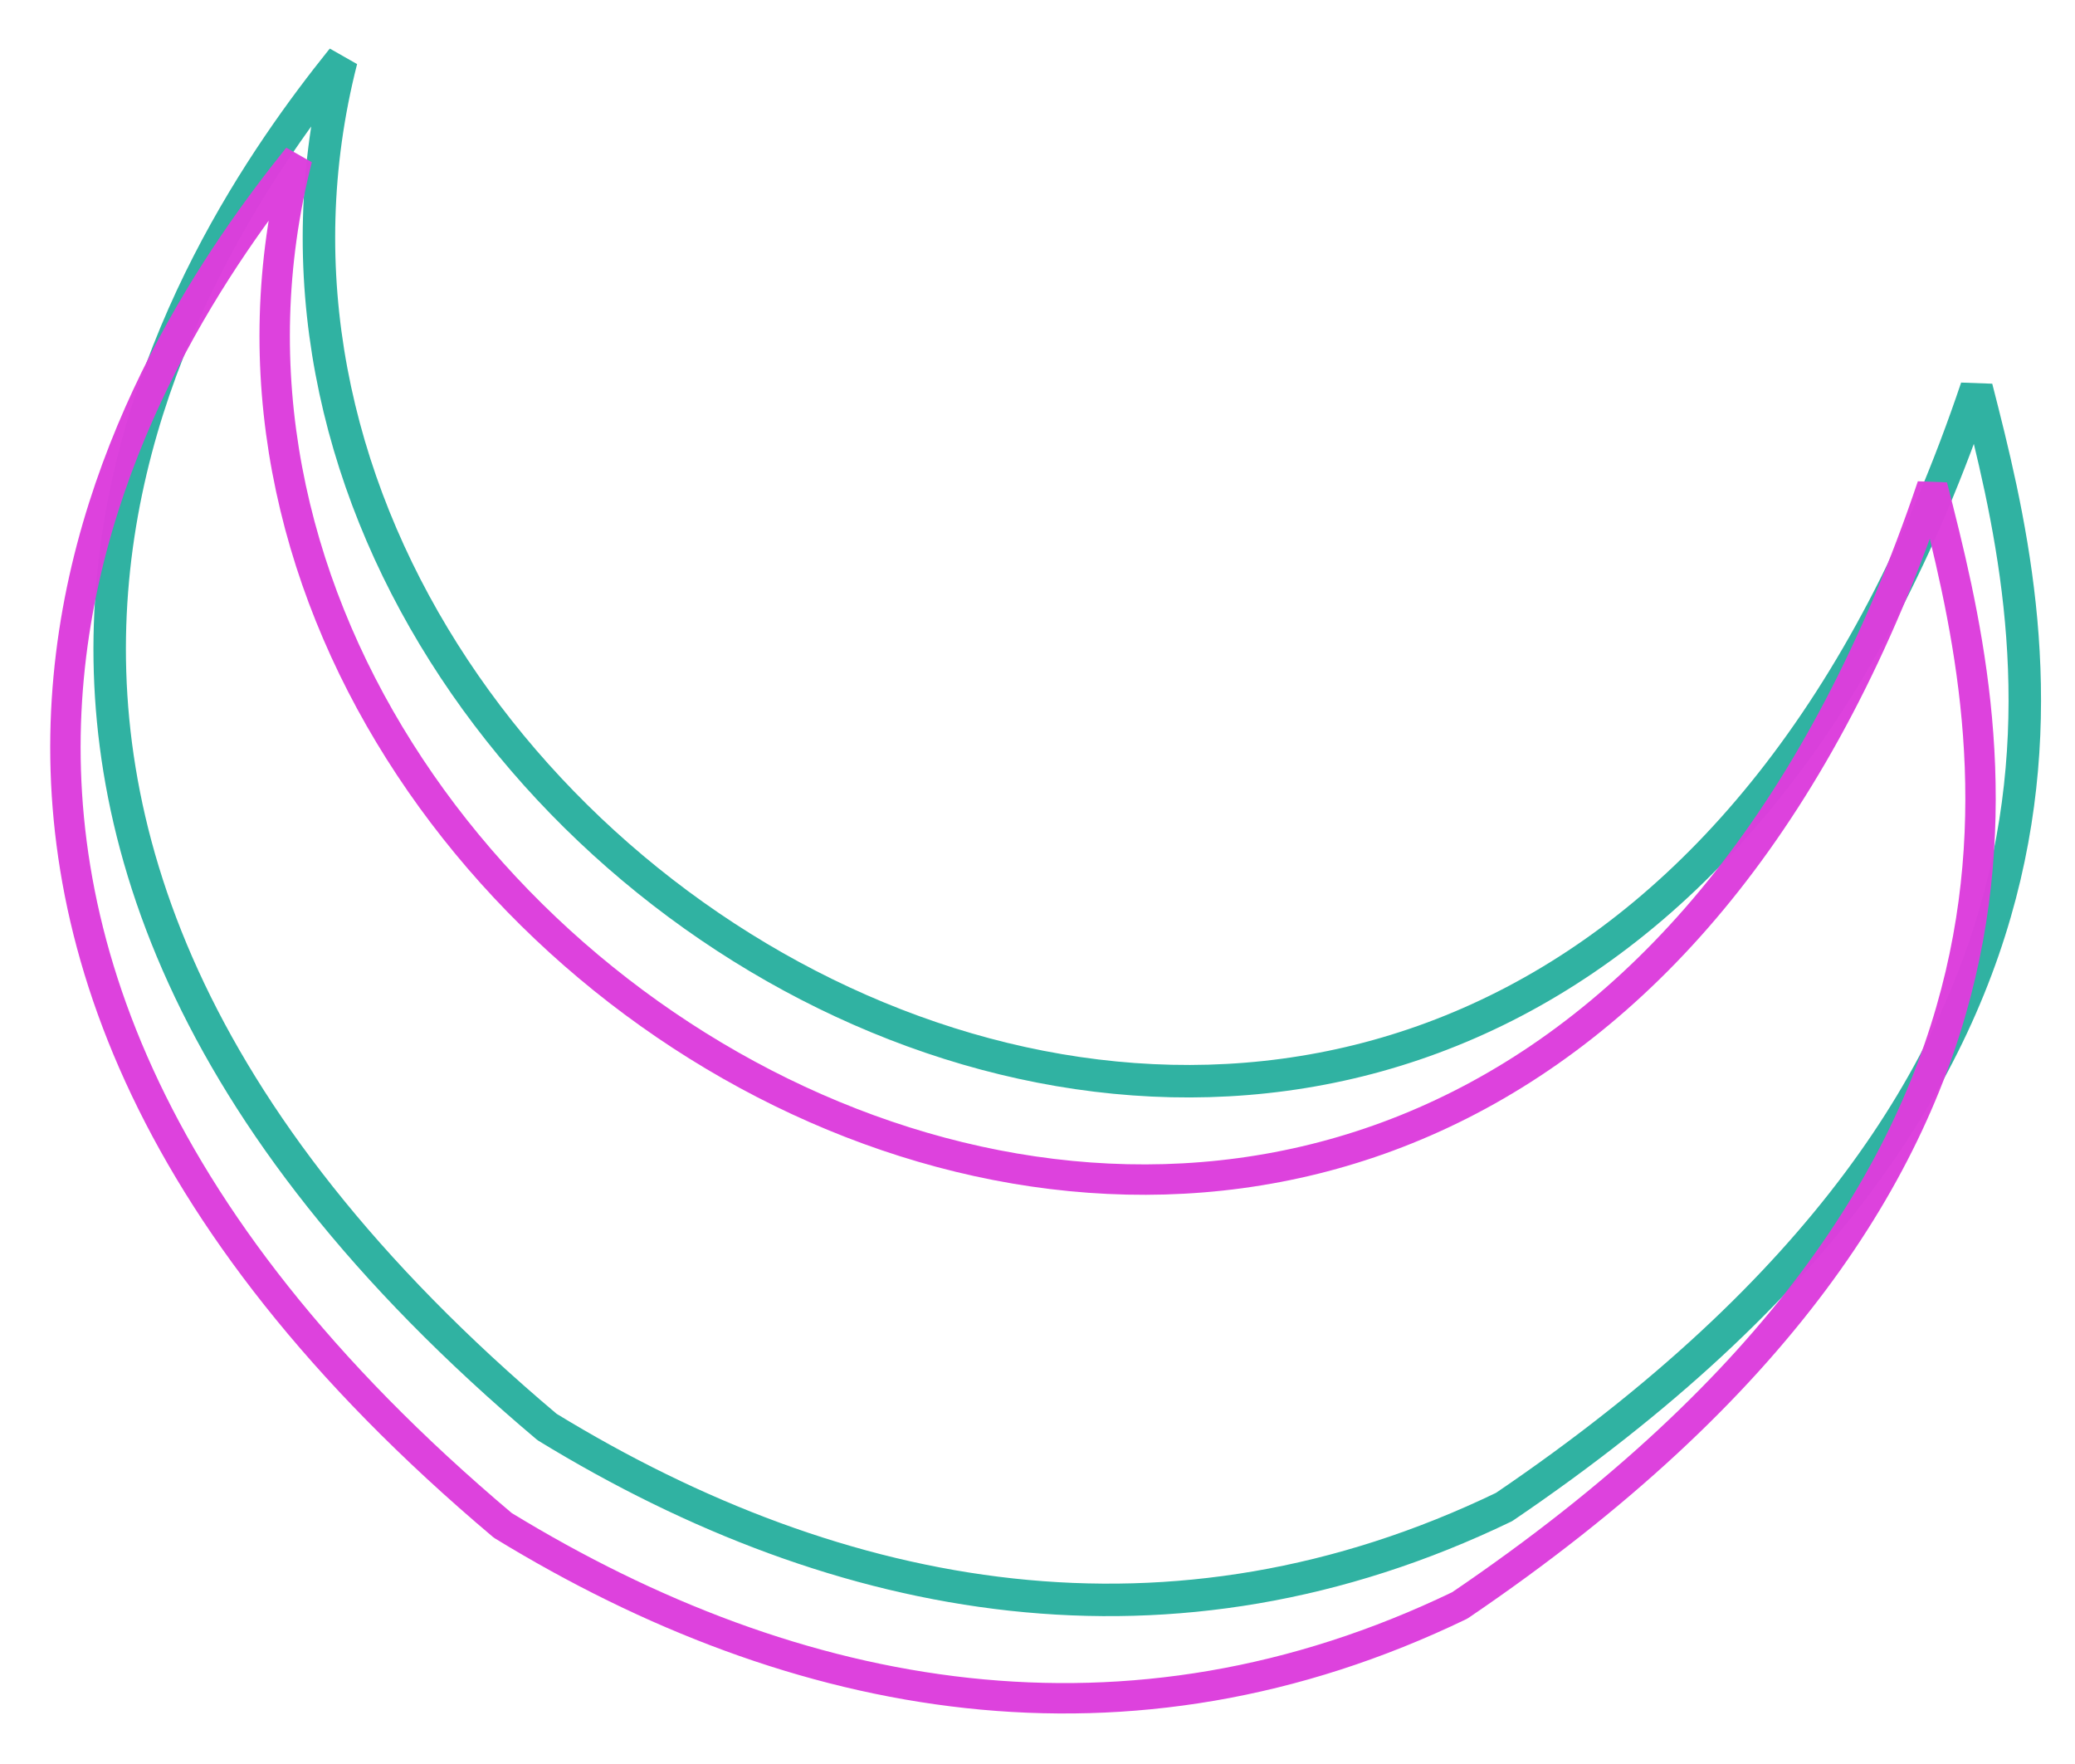 <?xml version="1.0" encoding="UTF-8" standalone="no"?>
<svg
   xmlns:dc="http://purl.org/dc/elements/1.1/"
   xmlns:cc="http://creativecommons.org/ns#"
   xmlns:rdf="http://www.w3.org/1999/02/22-rdf-syntax-ns#"
   xmlns:svg="http://www.w3.org/2000/svg"
   xmlns="http://www.w3.org/2000/svg"
   xmlns:sodipodi="http://sodipodi.sourceforge.net/DTD/sodipodi-0.dtd"
   xmlns:inkscape="http://www.inkscape.org/namespaces/inkscape"
   width="100mm"
   height="85mm"
   viewBox="0 0 100 85"
   version="1.1"
   id="svg8"
   inkscape:version="1.0.2 (1.0.2+r75+1)"
   sodipodi:docname="mini-logo.svg">
  <defs
     id="defs2" />
  <sodipodi:namedview
     id="base"
     pagecolor="#ffffff"
     bordercolor="#666666"
     borderopacity="1.0"
     inkscape:pageopacity="0.0"
     inkscape:pageshadow="2"
     inkscape:zoom="0.33178439"
     inkscape:cx="484.7783"
     inkscape:cy="638.97597"
     inkscape:document-units="mm"
     inkscape:current-layer="layer1"
     inkscape:document-rotation="0"
     showgrid="false"
     inkscape:window-width="1213"
     inkscape:window-height="665"
     inkscape:window-x="67"
     inkscape:window-y="27"
     inkscape:window-maximized="1"
     width="10mm" />
  <g
     inkscape:label="Layer 1"
     inkscape:groupmode="layer"
     id="layer1">
    <g
       id="g931"
       transform="translate(-275.187,-82.186)">
      <path
         style="opacity:0.98;fill:none;stroke:#2cb0a0;stroke-width:1.565;stroke-linecap:butt;stroke-linejoin:miter;stroke-miterlimit:0.3;stroke-dasharray:none;stroke-opacity:1"
         d="m 291.638,85.081 c -10.433,40.877 57.623,78.637 78.803,15.789 3.038,11.836 8.178,32.942 -22.77,53.933 -15.989,7.711 -31.916,4.83 -46.12,-3.856 -35.509,-29.929 -16.979,-57.057 -9.914,-65.865 z"
         id="path911"
         sodipodi:nodetypes="ccccc" />
      <path
         style="opacity:0.98;fill:none;stroke:#dc3fdc;stroke-width:1.465;stroke-linecap:butt;stroke-linejoin:miter;stroke-miterlimit:0.3;stroke-dasharray:none;stroke-opacity:1"
         d="m 289.505,89.822 c -10.433,40.877 57.623,78.637 78.803,15.789 3.038,11.836 8.178,32.942 -22.77,53.933 -15.989,7.711 -31.916,4.83 -46.12,-3.856 -35.509,-29.929 -16.979,-57.057 -9.914,-65.865 z"
         id="path921"
         sodipodi:nodetypes="ccccc" />
    </g>
  </g>
</svg>
